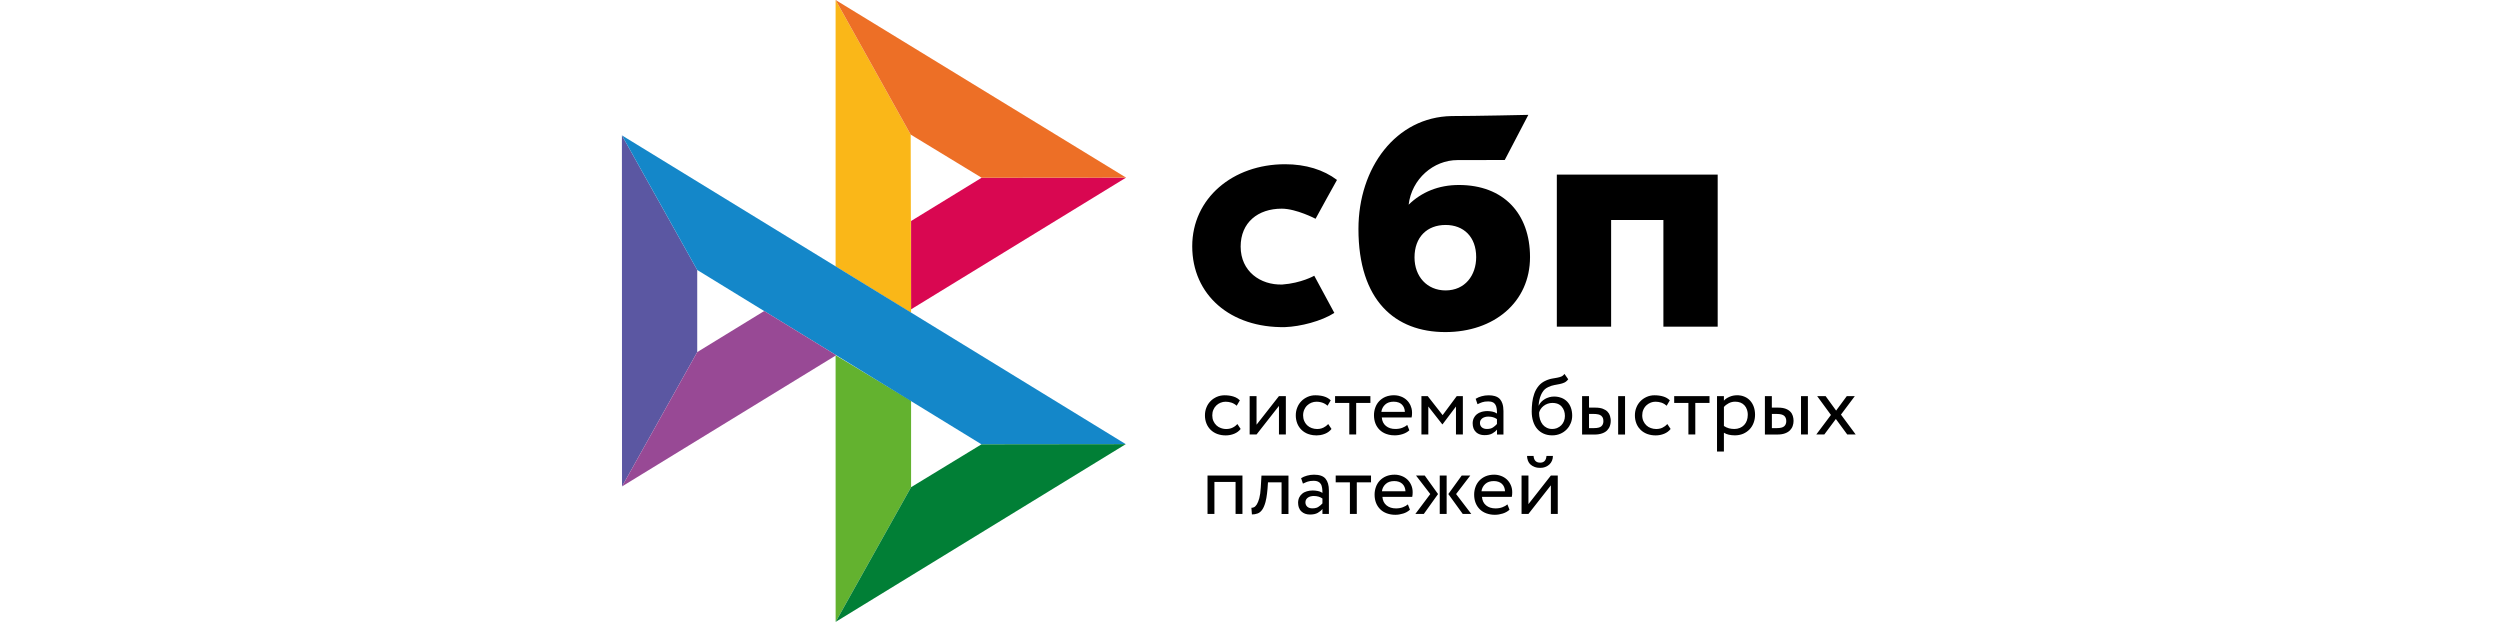 <svg width="201" height="50" viewBox="0 0 201 50" fill="none" xmlns="http://www.w3.org/2000/svg">
<path d="M50.002 10.884L56.057 21.707V28.308L50.01 39.11L50.002 10.884Z" fill="#5B57A2"/>
<path d="M73.251 17.768L78.925 14.29L90.537 14.279L73.251 24.869V17.768Z" fill="#D90751"/>
<path d="M73.219 10.82L73.251 25.149L67.182 21.42V0L73.219 10.82H73.219Z" fill="#FAB718"/>
<path d="M90.536 14.28L78.924 14.29L73.219 10.82L67.182 0L90.536 14.28H90.536Z" fill="#ED6F26"/>
<path d="M73.251 39.17V32.218L67.182 28.56L67.185 50L73.251 39.17Z" fill="#63B22F"/>
<path d="M78.911 35.724L56.057 21.707L50.002 10.884L90.512 35.71L78.91 35.724H78.911Z" fill="#1487C9"/>
<path d="M67.186 50L73.251 39.17L78.91 35.724L90.512 35.71L67.186 50Z" fill="#017F36"/>
<path d="M50.01 39.109L67.232 28.559L61.442 25.007L56.057 28.308L50.01 39.109Z" fill="#984995"/>
<path fill-rule="evenodd" clip-rule="evenodd" d="M116.205 26.699C120.112 26.699 123.014 24.303 123.014 20.671C123.014 17.156 120.873 14.873 117.295 14.873C115.644 14.873 114.281 15.454 113.255 16.457C113.5 14.385 115.253 12.871 117.183 12.871C117.628 12.871 120.982 12.864 120.982 12.864L122.878 9.235C122.878 9.235 118.668 9.331 116.711 9.331C112.239 9.409 109.219 13.474 109.219 18.41C109.219 24.162 112.164 26.699 116.205 26.699ZM116.228 18.087C117.679 18.087 118.685 19.041 118.685 20.671C118.685 22.138 117.791 23.347 116.228 23.35C114.733 23.35 113.727 22.23 113.727 20.696C113.727 19.065 114.733 18.087 116.228 18.087ZM138.102 14.038V26.262H133.737V17.687H129.534V26.262H125.169V14.037L138.102 14.038ZM103.095 22.876C104.635 22.764 105.666 22.169 105.666 22.169L107.281 25.158C106.247 25.823 104.549 26.255 103.319 26.3C98.917 26.381 95.855 23.703 95.855 19.8C95.855 15.947 99.112 13.204 103.319 13.204C104.985 13.204 106.418 13.651 107.494 14.467C107.268 14.868 106.96 15.424 106.667 15.956L106.199 16.809L105.772 17.589C105.772 17.589 104.222 16.777 103.051 16.777C101.14 16.777 99.748 17.887 99.748 19.825C99.748 21.811 101.325 22.929 103.095 22.876ZM99.749 34.489C99.616 34.659 99.441 34.788 99.231 34.874C99.014 34.962 98.784 35.007 98.55 35.006C98.319 35.009 98.088 34.97 97.87 34.892C97.674 34.82 97.495 34.709 97.344 34.566C97.195 34.422 97.078 34.248 97.001 34.056C96.917 33.845 96.875 33.62 96.878 33.393C96.878 33.168 96.917 32.96 96.997 32.763C97.074 32.565 97.186 32.395 97.327 32.253C97.39 32.187 97.46 32.128 97.534 32.075L97.58 32.044C97.628 32.013 97.677 31.983 97.729 31.957L97.785 31.929L97.825 31.91C98.018 31.826 98.228 31.781 98.459 31.781C98.708 31.781 98.94 31.813 99.15 31.875C99.283 31.914 99.403 31.97 99.51 32.042C99.573 32.085 99.632 32.133 99.686 32.187L99.43 32.621C99.307 32.508 99.161 32.423 99.002 32.37C98.852 32.322 98.695 32.298 98.536 32.298C98.396 32.298 98.263 32.326 98.133 32.378C98.006 32.429 97.889 32.504 97.79 32.6C97.688 32.698 97.608 32.816 97.555 32.947C97.495 33.081 97.467 33.231 97.467 33.397C97.467 33.567 97.498 33.719 97.558 33.851C97.618 33.986 97.698 34.101 97.8 34.198C97.902 34.295 98.021 34.368 98.157 34.416C98.213 34.438 98.27 34.454 98.328 34.466C98.413 34.484 98.501 34.493 98.593 34.493C98.782 34.493 98.954 34.454 99.101 34.381C99.178 34.344 99.251 34.299 99.319 34.248C99.379 34.202 99.435 34.15 99.487 34.094L99.749 34.489ZM100.472 34.933V31.847H101.026V34.146L102.828 31.847H103.382V34.933H102.828V32.635L101.026 34.933L100.472 34.933ZM107.053 34.489C106.917 34.66 106.738 34.793 106.534 34.874C106.411 34.924 106.282 34.96 106.151 34.982C106.053 34.998 105.953 35.006 105.854 35.006C105.761 35.007 105.668 35.002 105.576 34.989C105.439 34.971 105.304 34.939 105.174 34.892C105.129 34.875 105.085 34.857 105.042 34.837C104.99 34.812 104.94 34.784 104.891 34.754C104.804 34.7 104.722 34.637 104.648 34.566C104.498 34.422 104.382 34.248 104.304 34.056C104.221 33.845 104.179 33.62 104.181 33.393C104.181 33.168 104.22 32.96 104.301 32.763C104.378 32.565 104.49 32.395 104.63 32.253C104.77 32.107 104.939 31.997 105.128 31.91C105.328 31.822 105.544 31.778 105.763 31.781C105.907 31.781 106.046 31.792 106.178 31.813L106.255 31.826C106.285 31.832 106.314 31.839 106.343 31.846L106.394 31.858L106.453 31.875C106.664 31.937 106.842 32.041 106.99 32.187L106.734 32.621C106.61 32.508 106.465 32.423 106.306 32.37C106.268 32.358 106.23 32.347 106.191 32.338C106.164 32.332 106.137 32.327 106.11 32.322C106.085 32.317 106.059 32.313 106.034 32.31L105.977 32.304C105.932 32.3 105.886 32.298 105.84 32.298C105.562 32.299 105.294 32.407 105.093 32.6C105.067 32.626 105.042 32.652 105.019 32.68C104.992 32.713 104.966 32.748 104.943 32.784C104.91 32.836 104.882 32.89 104.858 32.947C104.845 32.976 104.834 33.006 104.824 33.037C104.812 33.072 104.802 33.109 104.795 33.146C104.778 33.225 104.77 33.308 104.77 33.397C104.77 33.477 104.777 33.553 104.791 33.625C104.799 33.668 104.81 33.709 104.822 33.748C104.834 33.784 104.847 33.818 104.862 33.851C104.899 33.937 104.945 34.014 105 34.084C105.031 34.124 105.066 34.162 105.103 34.198C105.205 34.295 105.325 34.368 105.461 34.416C105.598 34.465 105.742 34.493 105.896 34.493C105.96 34.493 106.023 34.488 106.083 34.48C106.198 34.463 106.305 34.429 106.404 34.381C106.55 34.311 106.681 34.213 106.79 34.094L107.053 34.489ZM107.34 31.847H110.18V32.395H109.037V34.933H108.483V32.395H107.34V31.847ZM113.312 34.597C113.157 34.735 112.979 34.836 112.768 34.902C112.565 34.967 112.354 35.001 112.141 35.002C112.055 35.004 111.97 34.999 111.885 34.989C111.737 34.972 111.591 34.938 111.45 34.888C111.243 34.812 111.068 34.704 110.924 34.562C110.777 34.418 110.662 34.244 110.587 34.053C110.51 33.855 110.468 33.633 110.468 33.39C110.466 33.175 110.503 32.961 110.577 32.76C110.644 32.569 110.751 32.396 110.889 32.25C110.955 32.182 111.027 32.12 111.104 32.065C111.193 32.002 111.289 31.949 111.39 31.906C111.506 31.858 111.631 31.823 111.766 31.802C111.865 31.786 111.968 31.778 112.077 31.778C112.142 31.778 112.206 31.781 112.269 31.789C112.326 31.796 112.383 31.806 112.44 31.819C112.508 31.835 112.576 31.857 112.642 31.882C112.814 31.946 112.971 32.044 113.105 32.17C113.139 32.203 113.171 32.237 113.201 32.273C113.227 32.303 113.25 32.334 113.273 32.365C113.307 32.414 113.338 32.465 113.366 32.517C113.383 32.55 113.399 32.583 113.413 32.617C113.445 32.689 113.47 32.763 113.489 32.841C113.516 32.951 113.529 33.068 113.529 33.193C113.529 33.335 113.519 33.456 113.494 33.563H111.096C111.12 33.855 111.229 34.084 111.429 34.247C111.629 34.41 111.881 34.489 112.186 34.489C112.29 34.489 112.39 34.481 112.484 34.465C112.574 34.449 112.659 34.427 112.74 34.396C112.905 34.333 113.042 34.257 113.143 34.167L113.312 34.597ZM112.053 32.295C111.765 32.295 111.537 32.371 111.366 32.527C111.196 32.68 111.088 32.89 111.061 33.116H112.954C112.94 32.86 112.856 32.659 112.698 32.513C112.672 32.489 112.644 32.467 112.615 32.447C112.587 32.428 112.558 32.411 112.527 32.395C112.504 32.383 112.48 32.373 112.456 32.363C112.339 32.318 112.204 32.295 112.053 32.295ZM114.283 31.847H114.788L115.987 33.376L117.123 31.847H117.614V34.933H117.06V32.683L115.98 34.115H115.959L114.837 32.683V34.933H114.283V31.847ZM118.879 31.94C118.957 31.907 119.038 31.879 119.121 31.858C119.3 31.809 119.486 31.782 119.682 31.782C119.874 31.782 120.041 31.802 120.183 31.844C120.278 31.872 120.362 31.909 120.435 31.955C120.504 31.998 120.563 32.05 120.612 32.111C120.69 32.206 120.75 32.32 120.794 32.451C120.85 32.62 120.878 32.818 120.878 33.044V34.937H120.359V34.538C120.268 34.656 120.142 34.76 119.983 34.85C119.826 34.94 119.619 34.985 119.36 34.985C119.172 34.985 119.008 34.95 118.868 34.879C118.837 34.864 118.808 34.846 118.78 34.828C118.761 34.815 118.742 34.801 118.724 34.787C118.704 34.771 118.684 34.754 118.665 34.736C118.49 34.569 118.402 34.333 118.402 34.032C118.401 33.887 118.432 33.743 118.494 33.612C118.551 33.492 118.635 33.387 118.739 33.304C118.841 33.221 118.967 33.158 119.114 33.116C119.143 33.108 119.173 33.1 119.202 33.094L119.247 33.084L119.297 33.075C119.388 33.059 119.483 33.05 119.581 33.05C119.715 33.052 119.849 33.066 119.98 33.092C120.116 33.116 120.246 33.169 120.359 33.249C120.359 33.187 120.358 33.128 120.355 33.07L120.349 32.986C120.346 32.941 120.341 32.896 120.334 32.853C120.317 32.732 120.285 32.628 120.236 32.545C120.213 32.506 120.185 32.469 120.153 32.438C120.138 32.423 120.121 32.408 120.104 32.395C120.092 32.387 120.08 32.378 120.067 32.37C120.052 32.362 120.038 32.354 120.022 32.347C119.928 32.298 119.805 32.274 119.651 32.274C119.458 32.274 119.296 32.295 119.17 32.34L119.103 32.365L119.046 32.386L118.98 32.414C118.917 32.44 118.854 32.469 118.791 32.499L118.644 32.062C118.719 32.016 118.798 31.975 118.879 31.94ZM119.553 34.489C119.756 34.489 119.921 34.448 120.047 34.358C120.161 34.282 120.265 34.192 120.356 34.09V33.699C120.294 33.655 120.229 33.618 120.16 33.588C120.121 33.572 120.081 33.557 120.039 33.546C120.011 33.538 119.981 33.53 119.952 33.524C119.917 33.516 119.882 33.511 119.847 33.506C119.785 33.498 119.721 33.494 119.655 33.494C119.57 33.494 119.49 33.505 119.409 33.525C119.369 33.535 119.33 33.548 119.292 33.566C119.259 33.581 119.226 33.599 119.195 33.619C119.136 33.661 119.083 33.713 119.044 33.779L119.036 33.793C119.031 33.804 119.025 33.815 119.021 33.826C119.015 33.839 119.011 33.852 119.007 33.865C119.003 33.878 119 33.89 118.998 33.903C118.991 33.935 118.988 33.968 118.988 34.004C118.988 34.15 119.037 34.267 119.136 34.357C119.192 34.407 119.263 34.444 119.347 34.465C119.408 34.481 119.477 34.489 119.553 34.489ZM126.085 30.495C125.986 30.624 125.882 30.71 125.769 30.762C125.657 30.814 125.534 30.849 125.401 30.877C125.301 30.898 125.197 30.917 125.087 30.937L124.977 30.957C124.811 30.987 124.649 31.04 124.496 31.113C124.438 31.138 124.383 31.168 124.331 31.202C124.293 31.227 124.257 31.254 124.223 31.283L124.183 31.32L124.158 31.345L124.132 31.372C124.113 31.395 124.095 31.418 124.077 31.441C124.042 31.487 124.01 31.534 123.981 31.584C123.951 31.634 123.925 31.686 123.901 31.74C123.841 31.875 123.795 32.018 123.764 32.167C123.732 32.316 123.715 32.461 123.704 32.603H123.718C123.767 32.493 123.837 32.395 123.921 32.308C124.008 32.22 124.105 32.145 124.212 32.083C124.236 32.07 124.259 32.057 124.283 32.044C124.31 32.03 124.338 32.017 124.366 32.005C124.43 31.977 124.496 31.953 124.563 31.934C124.69 31.9 124.819 31.882 124.952 31.882C125.083 31.881 125.212 31.895 125.338 31.924C125.412 31.942 125.484 31.965 125.555 31.993C125.73 32.062 125.886 32.169 126.015 32.305C126.143 32.445 126.241 32.608 126.302 32.787C126.369 32.975 126.404 33.186 126.404 33.418C126.404 33.633 126.365 33.837 126.285 34.028C126.252 34.11 126.212 34.189 126.166 34.263C126.105 34.361 126.035 34.45 125.955 34.531C125.811 34.678 125.639 34.794 125.45 34.874C125.254 34.958 125.037 35.003 124.802 35.003C124.546 35.003 124.318 34.958 124.114 34.868C123.911 34.778 123.739 34.652 123.595 34.486C123.452 34.323 123.343 34.122 123.266 33.883C123.189 33.643 123.15 33.377 123.15 33.082C123.15 32.853 123.164 32.614 123.192 32.364C123.22 32.119 123.275 31.879 123.357 31.647C123.438 31.418 123.557 31.21 123.708 31.026C123.859 30.842 124.058 30.697 124.307 30.589L124.362 30.566C124.388 30.555 124.415 30.544 124.442 30.534C124.492 30.516 124.541 30.5 124.591 30.485C124.622 30.477 124.652 30.469 124.682 30.461C124.721 30.452 124.759 30.444 124.798 30.437L124.99 30.404L125.093 30.386L125.198 30.367C125.259 30.357 125.32 30.343 125.38 30.325C125.428 30.311 125.474 30.295 125.52 30.277C125.546 30.267 125.57 30.255 125.594 30.24L125.626 30.22C125.682 30.181 125.735 30.128 125.783 30.062L126.085 30.495ZM123.743 33.186C123.74 33.369 123.766 33.552 123.82 33.727C123.866 33.875 123.939 34.013 124.034 34.136C124.124 34.246 124.238 34.335 124.367 34.396C124.496 34.458 124.637 34.49 124.791 34.49C124.908 34.49 125.015 34.474 125.114 34.442L125.151 34.429C125.17 34.422 125.189 34.415 125.209 34.406C125.33 34.355 125.439 34.279 125.531 34.185C125.623 34.09 125.694 33.978 125.742 33.855C125.79 33.73 125.819 33.595 125.819 33.446C125.819 33.144 125.734 32.895 125.562 32.694C125.505 32.627 125.439 32.572 125.364 32.528C125.303 32.491 125.236 32.462 125.163 32.441C125.06 32.41 124.946 32.395 124.819 32.395C124.557 32.393 124.303 32.48 124.097 32.642C124.006 32.715 123.929 32.798 123.869 32.891C123.848 32.922 123.83 32.954 123.813 32.988C123.8 33.015 123.788 33.042 123.777 33.07C123.763 33.107 123.752 33.147 123.743 33.186ZM130.099 31.848H130.654V34.934H130.099V31.848ZM127.757 31.848H127.203H127.2V34.937H128.206C128.257 34.937 128.305 34.935 128.352 34.932C128.381 34.931 128.41 34.928 128.438 34.925C128.463 34.923 128.488 34.92 128.512 34.916C128.627 34.9 128.73 34.874 128.823 34.84C128.862 34.825 128.9 34.81 128.935 34.793L128.98 34.77L129.016 34.751C129.041 34.737 129.066 34.721 129.089 34.705C129.103 34.695 129.118 34.684 129.131 34.674C129.148 34.66 129.165 34.646 129.18 34.632C129.195 34.619 129.209 34.604 129.223 34.59C129.321 34.486 129.395 34.372 129.437 34.24C129.464 34.162 129.482 34.084 129.493 34.005C129.5 33.95 129.504 33.894 129.504 33.837C129.504 33.808 129.503 33.778 129.5 33.749C129.499 33.723 129.496 33.698 129.493 33.673C129.484 33.593 129.467 33.516 129.444 33.439C129.405 33.311 129.339 33.197 129.244 33.099C129.149 33.002 129.023 32.923 128.865 32.863C128.707 32.805 128.511 32.773 128.269 32.773H127.757V31.848ZM128.161 34.42H127.757V33.29V33.282H128.168C128.219 33.282 128.268 33.284 128.314 33.288C128.385 33.293 128.449 33.303 128.507 33.318C128.55 33.328 128.59 33.342 128.625 33.357C128.671 33.377 128.71 33.401 128.743 33.428C128.78 33.461 128.811 33.498 128.837 33.54C128.865 33.587 128.885 33.639 128.898 33.697C128.909 33.746 128.914 33.798 128.914 33.855C128.914 34.039 128.859 34.177 128.746 34.274C128.697 34.317 128.632 34.35 128.551 34.374C128.447 34.405 128.317 34.42 128.161 34.42ZM134.318 34.489C134.185 34.659 134.009 34.788 133.799 34.874C133.583 34.962 133.352 35.006 133.119 35.006C132.887 35.009 132.656 34.97 132.438 34.892C132.242 34.82 132.063 34.709 131.912 34.566C131.855 34.51 131.803 34.451 131.755 34.387L131.717 34.333C131.703 34.313 131.69 34.292 131.677 34.271L131.659 34.241C131.648 34.221 131.637 34.201 131.626 34.18C131.612 34.153 131.598 34.125 131.586 34.097L131.569 34.056C131.485 33.845 131.444 33.62 131.446 33.393C131.446 33.168 131.485 32.96 131.565 32.763C131.642 32.565 131.755 32.395 131.895 32.253C132.035 32.107 132.203 31.997 132.393 31.91C132.593 31.822 132.809 31.778 133.028 31.781C133.276 31.781 133.508 31.813 133.718 31.875C133.929 31.937 134.107 32.041 134.255 32.187L133.999 32.621C133.947 32.574 133.891 32.531 133.832 32.494C133.803 32.476 133.773 32.459 133.742 32.443C133.718 32.431 133.694 32.419 133.669 32.408L133.622 32.389L133.571 32.37C133.42 32.322 133.263 32.298 133.105 32.298C133.048 32.298 132.993 32.303 132.938 32.311C132.858 32.324 132.779 32.347 132.701 32.378C132.574 32.429 132.457 32.505 132.358 32.6C132.325 32.632 132.295 32.666 132.267 32.701L132.243 32.733C132.195 32.799 132.155 32.871 132.123 32.947C132.063 33.081 132.035 33.231 132.035 33.397C132.035 33.567 132.067 33.719 132.126 33.851C132.186 33.986 132.267 34.101 132.368 34.198C132.47 34.295 132.589 34.368 132.726 34.416C132.863 34.465 133.007 34.493 133.161 34.493C133.275 34.493 133.381 34.479 133.48 34.452C133.505 34.445 133.53 34.437 133.554 34.429C133.594 34.415 133.632 34.399 133.669 34.381C133.815 34.311 133.946 34.213 134.055 34.094L134.318 34.489ZM134.605 31.847H137.445V32.395H136.302V34.933H135.748V32.395H134.605V31.847ZM138.048 31.848H138.602V32.212C138.707 32.087 138.858 31.987 139.051 31.903C139.244 31.82 139.447 31.779 139.664 31.779C139.7 31.778 139.735 31.779 139.77 31.78C139.84 31.785 139.91 31.794 139.979 31.807C140.077 31.827 140.172 31.857 140.264 31.896C140.437 31.968 140.592 32.079 140.717 32.219C140.844 32.362 140.941 32.53 141.004 32.711C141.037 32.803 141.061 32.901 141.078 33.003C141.097 33.111 141.106 33.224 141.106 33.342C141.106 33.574 141.067 33.793 140.99 33.997C140.913 34.202 140.804 34.375 140.66 34.525C140.514 34.674 140.341 34.792 140.149 34.875C139.949 34.958 139.728 35.002 139.482 35.002C139.317 35.002 139.156 34.985 139.002 34.951C138.848 34.916 138.715 34.864 138.602 34.791V36.306H138.048V31.848ZM139.504 32.295C139.318 32.295 139.146 32.337 138.988 32.42C138.831 32.503 138.701 32.604 138.603 32.721V34.25C138.728 34.335 138.867 34.398 139.013 34.438C139.146 34.472 139.287 34.49 139.437 34.49C139.592 34.492 139.746 34.463 139.889 34.403C140.018 34.35 140.134 34.271 140.229 34.171C140.325 34.069 140.398 33.949 140.444 33.817C140.493 33.678 140.521 33.529 140.521 33.363C140.521 33.328 140.52 33.293 140.518 33.26L140.513 33.205L140.508 33.166L140.502 33.125L140.495 33.087L140.485 33.041C140.477 33.004 140.466 32.968 140.454 32.933C140.412 32.801 140.345 32.69 140.258 32.593C140.17 32.496 140.065 32.423 139.939 32.371C139.809 32.319 139.665 32.295 139.504 32.295ZM144.801 31.848H145.355V34.933H144.801V31.848ZM142.456 31.848H141.902H141.898V34.936H142.904C143.15 34.936 143.353 34.902 143.522 34.84C143.69 34.777 143.823 34.694 143.921 34.59C144.02 34.486 144.093 34.372 144.135 34.24C144.181 34.108 144.202 33.976 144.202 33.837C144.202 33.699 144.181 33.567 144.142 33.439C144.104 33.311 144.037 33.196 143.942 33.099C143.848 33.002 143.722 32.922 143.564 32.863C143.406 32.805 143.21 32.773 142.967 32.773H142.456V31.848ZM142.863 34.42H142.459V33.29V33.282H142.87C143.136 33.282 143.329 33.331 143.445 33.428C143.557 33.526 143.616 33.667 143.616 33.855C143.616 34.039 143.56 34.177 143.448 34.274C143.336 34.372 143.14 34.42 142.863 34.42ZM148.013 33.335L149.198 34.933H148.518L147.603 33.685L146.674 34.933H146.029L147.207 33.362L146.099 31.847H146.779L147.624 33.012L148.483 31.847H149.128L148.013 33.335ZM99.34 38.747H97.639V41.319H97.085V38.234H99.893V41.319H99.34V38.747ZM103.038 38.781H101.945L101.909 39.301C101.885 39.578 101.855 39.821 101.818 40.03C101.796 40.153 101.772 40.265 101.745 40.366C101.671 40.636 101.58 40.844 101.475 40.99C101.37 41.136 101.247 41.236 101.106 41.285C100.961 41.337 100.808 41.363 100.654 41.361L100.612 40.827C100.672 40.83 100.742 40.816 100.819 40.782C100.896 40.747 100.973 40.671 101.047 40.557C101.12 40.438 101.187 40.272 101.247 40.057C101.306 39.839 101.345 39.555 101.366 39.197L101.422 38.237H103.593V41.323H103.038V38.781ZM104.609 38.445C104.746 38.358 104.907 38.289 105.086 38.241C105.269 38.19 105.457 38.165 105.647 38.165C106.089 38.165 106.401 38.275 106.576 38.494C106.755 38.712 106.843 39.025 106.843 39.427V41.319H106.324V40.921C106.232 41.039 106.106 41.143 105.949 41.233C105.791 41.323 105.584 41.368 105.324 41.368C105.037 41.368 104.805 41.285 104.63 41.118C104.534 41.028 104.465 40.916 104.421 40.784C104.385 40.674 104.367 40.551 104.367 40.415C104.367 40.393 104.367 40.371 104.369 40.349C104.371 40.301 104.378 40.253 104.388 40.206C104.403 40.133 104.426 40.062 104.458 39.995C104.516 39.875 104.6 39.77 104.704 39.687C104.759 39.641 104.821 39.602 104.891 39.569C104.949 39.542 105.012 39.519 105.079 39.499C105.226 39.458 105.381 39.434 105.545 39.434C105.68 39.435 105.813 39.449 105.945 39.475C105.995 39.484 106.045 39.497 106.093 39.514C106.175 39.542 106.252 39.582 106.324 39.631C106.324 39.489 106.317 39.357 106.299 39.236C106.29 39.171 106.276 39.112 106.259 39.058C106.25 39.03 106.239 39.004 106.228 38.979C106.22 38.961 106.211 38.944 106.201 38.927C106.152 38.844 106.082 38.775 105.987 38.73C105.925 38.698 105.852 38.677 105.766 38.666L105.723 38.661C105.689 38.658 105.653 38.657 105.615 38.657C105.423 38.657 105.261 38.678 105.135 38.723C105.098 38.736 105.062 38.749 105.025 38.764C104.936 38.799 104.846 38.838 104.756 38.882L104.609 38.445ZM105.521 40.872C105.648 40.872 105.76 40.856 105.857 40.822C105.915 40.801 105.968 40.774 106.015 40.74C106.129 40.665 106.233 40.575 106.324 40.473V40.081C106.131 39.943 105.896 39.877 105.623 39.877C105.591 39.877 105.559 39.879 105.527 39.882C105.477 39.886 105.427 39.895 105.377 39.908C105.296 39.929 105.223 39.96 105.164 40.002C105.104 40.043 105.051 40.096 105.013 40.161C104.974 40.227 104.956 40.3 104.956 40.387C104.956 40.532 105.006 40.65 105.104 40.74C105.202 40.827 105.339 40.872 105.521 40.872ZM107.39 38.234H110.23V38.782H109.086V41.319H108.532V38.782H107.39V38.234ZM113.068 41.186C112.989 41.226 112.906 41.261 112.817 41.288C112.607 41.354 112.397 41.389 112.19 41.389C111.954 41.392 111.721 41.353 111.499 41.274C111.292 41.198 111.117 41.09 110.973 40.948C110.829 40.806 110.714 40.636 110.636 40.439C110.559 40.241 110.517 40.019 110.517 39.776C110.515 39.561 110.552 39.348 110.626 39.145C110.657 39.057 110.697 38.972 110.745 38.892C110.799 38.8 110.864 38.714 110.938 38.636C111.08 38.489 111.251 38.372 111.44 38.292C111.639 38.209 111.867 38.164 112.127 38.164C112.32 38.163 112.511 38.199 112.691 38.269C112.863 38.332 113.02 38.431 113.154 38.556C113.286 38.683 113.391 38.835 113.463 39.003C113.54 39.177 113.578 39.368 113.578 39.579C113.578 39.721 113.567 39.843 113.543 39.95H111.145C111.17 40.241 111.278 40.47 111.478 40.633C111.678 40.796 111.93 40.876 112.235 40.876C112.439 40.876 112.624 40.845 112.789 40.782C112.954 40.72 113.091 40.644 113.193 40.553L113.361 40.983C113.272 41.063 113.174 41.13 113.068 41.186ZM112.099 38.678C111.811 38.678 111.583 38.754 111.412 38.91C111.242 39.063 111.133 39.272 111.107 39.499H113C112.986 39.243 112.902 39.042 112.744 38.896C112.586 38.754 112.372 38.678 112.099 38.678ZM114.55 38.234H113.848L114.994 39.721L113.796 41.319H114.476L115.619 39.722L114.55 38.234ZM116.31 38.234H115.755V41.319H116.31V38.234ZM117.07 39.721L118.29 41.319H117.603L116.446 39.721L117.522 38.233H118.21L117.07 39.721ZM121.365 40.983C121.211 41.121 121.032 41.222 120.822 41.288C120.619 41.353 120.407 41.387 120.194 41.389C119.959 41.392 119.725 41.353 119.504 41.274C119.297 41.198 119.122 41.09 118.978 40.948C118.834 40.806 118.718 40.636 118.641 40.439C118.564 40.241 118.522 40.019 118.522 39.776C118.52 39.561 118.557 39.348 118.631 39.145C118.698 38.956 118.805 38.782 118.943 38.636C119.085 38.489 119.256 38.372 119.444 38.292C119.644 38.209 119.872 38.164 120.131 38.164C120.324 38.163 120.516 38.199 120.696 38.269C120.868 38.332 121.025 38.431 121.159 38.556C121.29 38.683 121.395 38.835 121.467 39.003C121.545 39.177 121.583 39.368 121.583 39.579C121.583 39.721 121.572 39.843 121.548 39.95H119.15C119.174 40.241 119.283 40.47 119.482 40.633C119.682 40.796 119.935 40.876 120.24 40.876C120.443 40.876 120.629 40.845 120.794 40.782C120.959 40.72 121.095 40.644 121.197 40.553L121.365 40.983ZM120.104 38.678C119.816 38.678 119.588 38.754 119.416 38.91C119.246 39.063 119.138 39.272 119.111 39.499H121.005C120.991 39.243 120.907 39.042 120.749 38.896C120.591 38.754 120.374 38.678 120.104 38.678ZM123.446 37.056C123.536 37.15 123.664 37.197 123.831 37.197C124.139 37.197 124.311 37.017 124.336 36.656H124.855C124.855 36.795 124.83 36.92 124.781 37.038C124.732 37.156 124.662 37.256 124.574 37.339C124.535 37.375 124.493 37.408 124.448 37.438C124.389 37.478 124.323 37.513 124.252 37.54C124.18 37.569 124.104 37.59 124.023 37.602C123.961 37.612 123.896 37.616 123.827 37.616C123.761 37.616 123.698 37.613 123.638 37.605C123.542 37.593 123.455 37.572 123.375 37.54C123.245 37.489 123.133 37.423 123.045 37.339C122.993 37.289 122.947 37.232 122.91 37.169C122.885 37.128 122.864 37.084 122.845 37.038C122.82 36.972 122.801 36.904 122.79 36.833C122.78 36.776 122.775 36.718 122.775 36.656H123.298C123.312 36.833 123.361 36.966 123.446 37.056ZM122.887 41.319H122.333V38.233H122.887V40.532L124.69 38.233H125.244V41.319H124.69V39.02L122.887 41.319Z" fill="black"/>
</svg>
